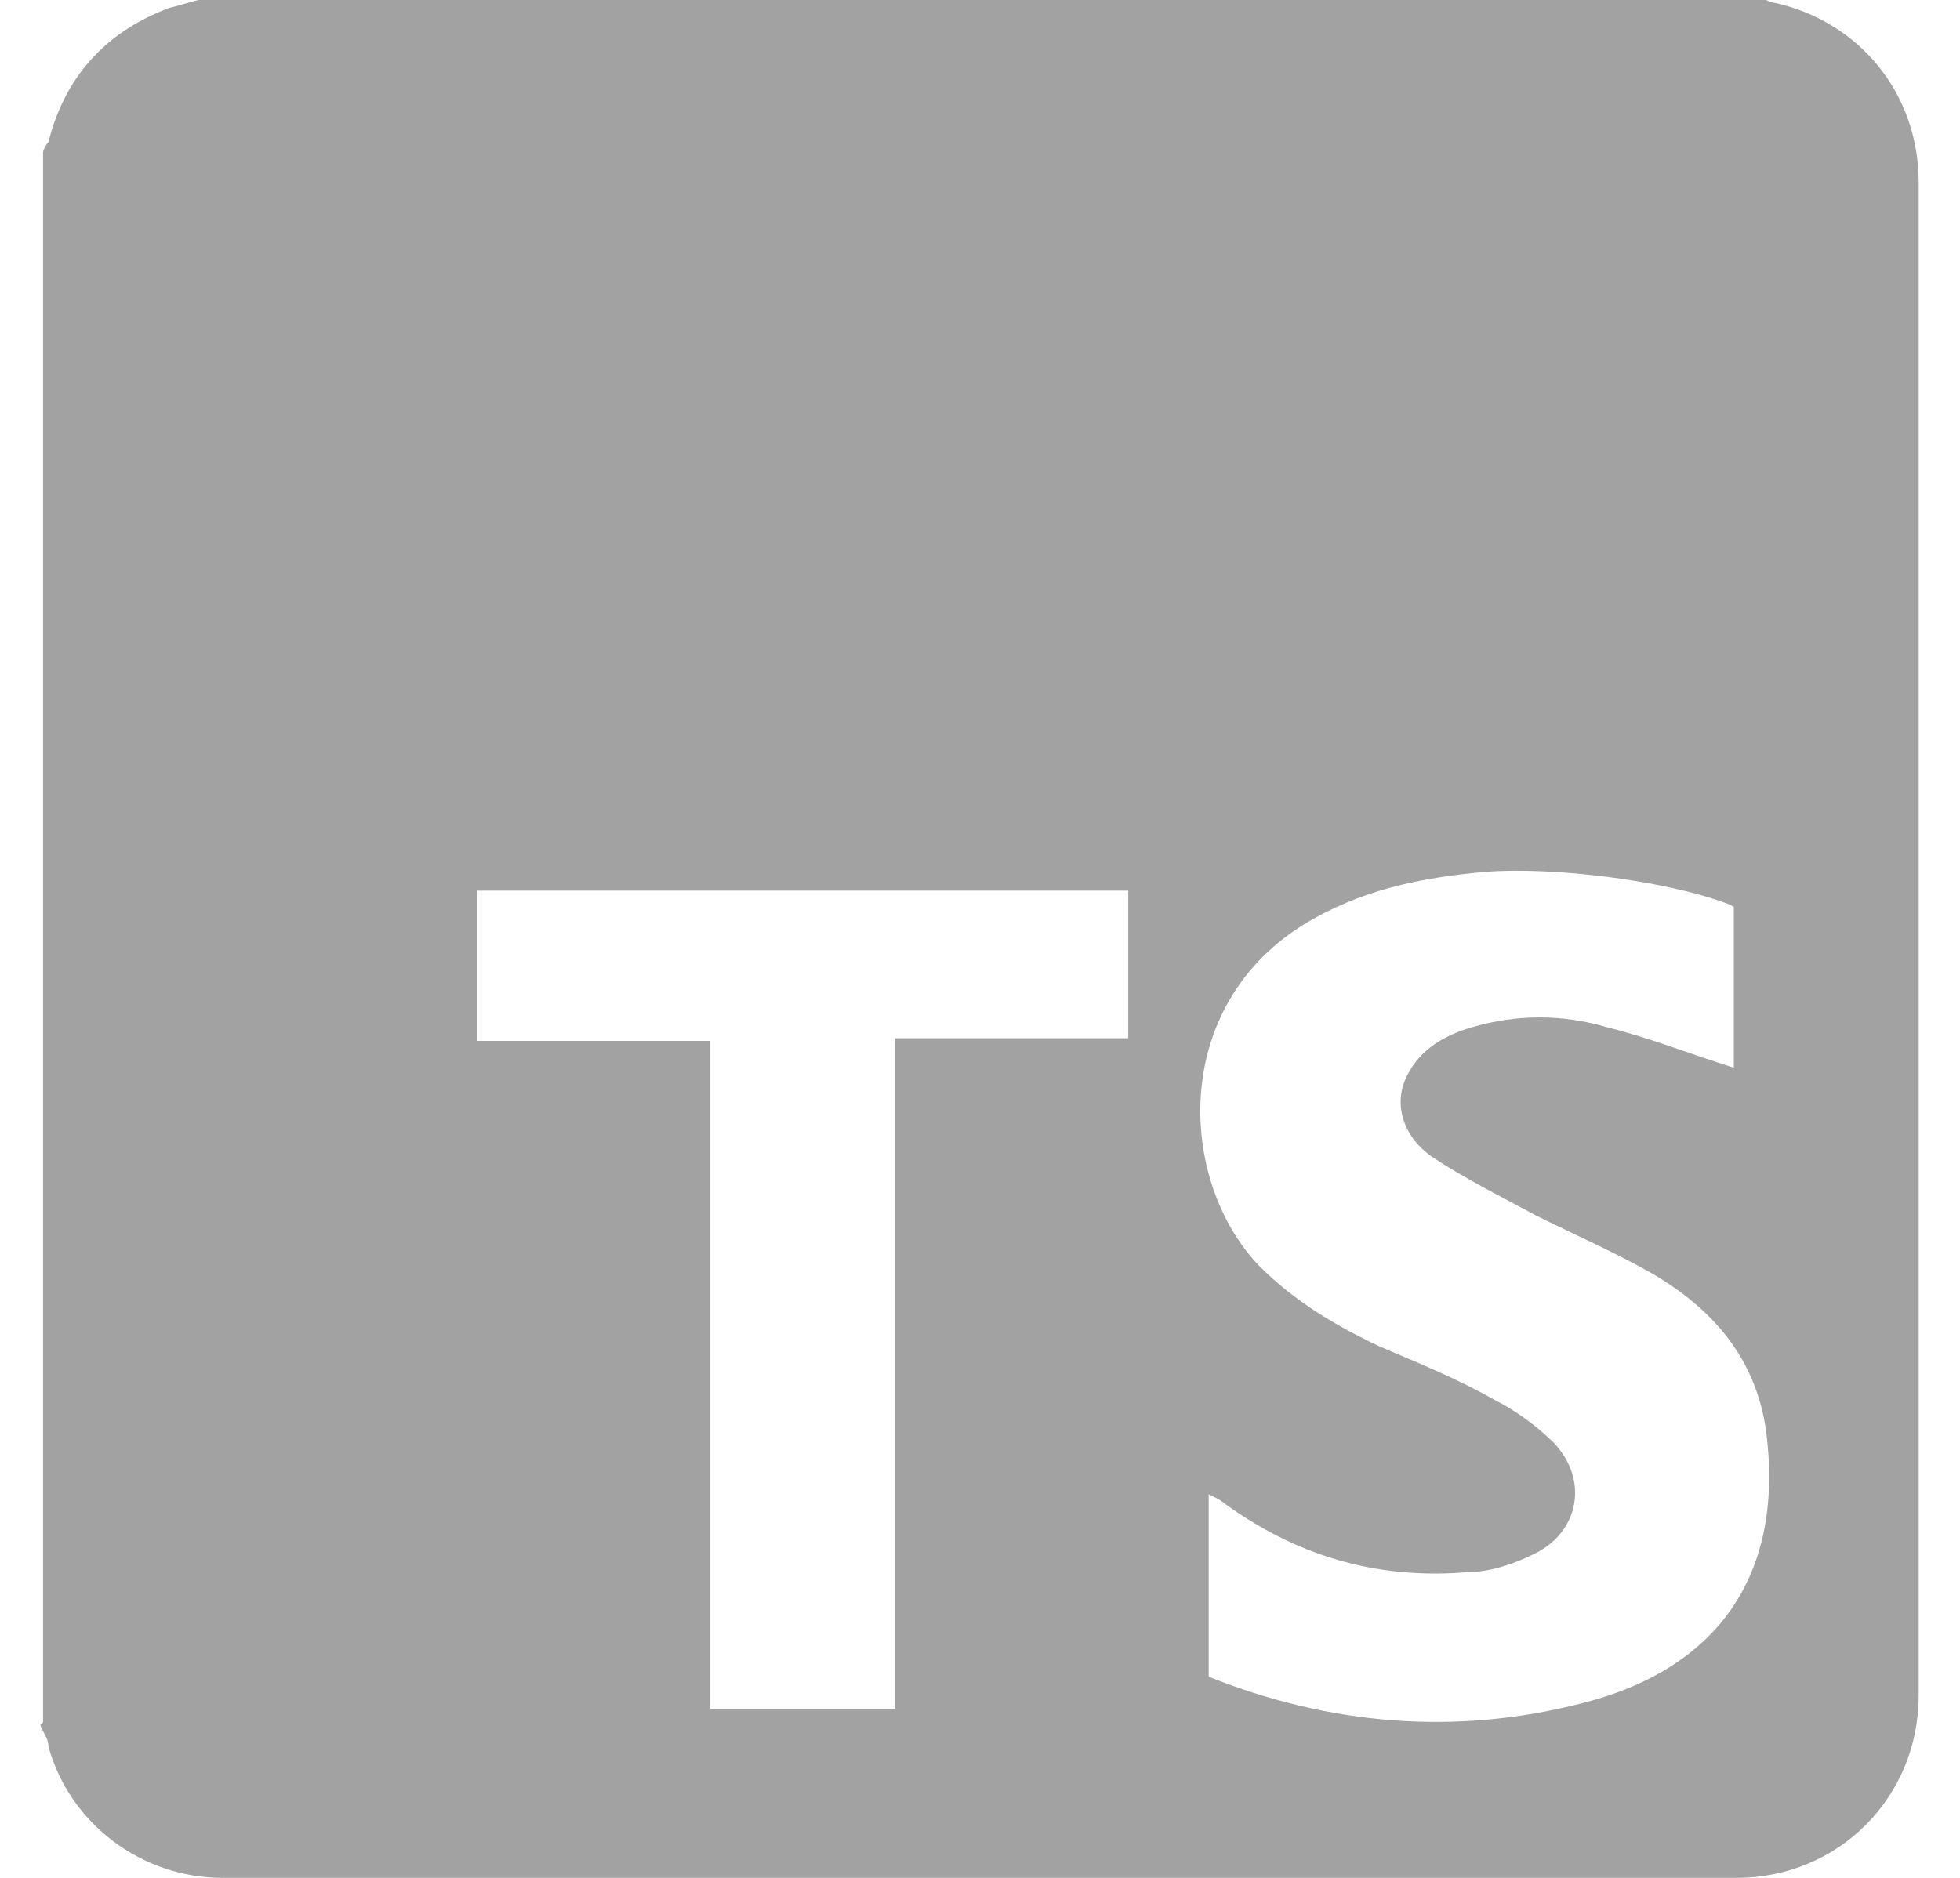 <svg width="24" height="23" viewBox="0 0 24 23" fill="none" xmlns="http://www.w3.org/2000/svg">
<path d="M0.527 21.094C0.527 14.687 0.527 8.28 0.527 1.873C0.527 1.84 0.56 1.774 0.593 1.741C0.79 0.953 1.282 0.394 2.069 0.099C2.2 0.066 2.299 0.033 2.43 0C8.828 0 15.226 0 21.624 0C21.624 0 21.69 0.033 21.723 0.033C22.773 0.263 23.494 1.15 23.494 2.234C23.494 8.411 23.494 14.589 23.494 20.766C23.494 22.014 22.51 23 21.263 23C15.095 23 8.927 23 2.725 23C1.741 23 0.855 22.343 0.593 21.39C0.593 21.291 0.527 21.226 0.494 21.127L0.527 21.094ZM21.165 11.073C20.377 10.777 18.999 10.613 18.179 10.679C17.457 10.744 16.768 10.876 16.112 11.237C14.307 12.223 14.406 14.457 15.423 15.509C15.85 15.936 16.342 16.231 16.899 16.494C17.359 16.691 17.851 16.889 18.31 17.151C18.573 17.283 18.835 17.48 19.032 17.677C19.459 18.137 19.327 18.761 18.802 19.024C18.54 19.156 18.245 19.254 17.982 19.254C16.867 19.353 15.85 19.057 14.931 18.367C14.931 18.367 14.865 18.334 14.8 18.301V20.536C16.276 21.127 17.818 21.259 19.36 20.864C21.066 20.437 21.854 19.254 21.624 17.513C21.493 16.626 20.968 16.034 20.246 15.607C19.787 15.344 19.262 15.114 18.802 14.884C18.376 14.654 17.917 14.424 17.523 14.161C17.162 13.899 17.064 13.504 17.228 13.176C17.392 12.847 17.687 12.683 18.015 12.584C18.573 12.42 19.131 12.42 19.688 12.584C20.213 12.716 20.706 12.913 21.23 13.077V11.106L21.165 11.073ZM13.848 10.909H5.842V12.749H8.697V20.93H10.961V12.716H13.815V10.876L13.848 10.909Z" fill="#A2A2A2"/>
</svg>
